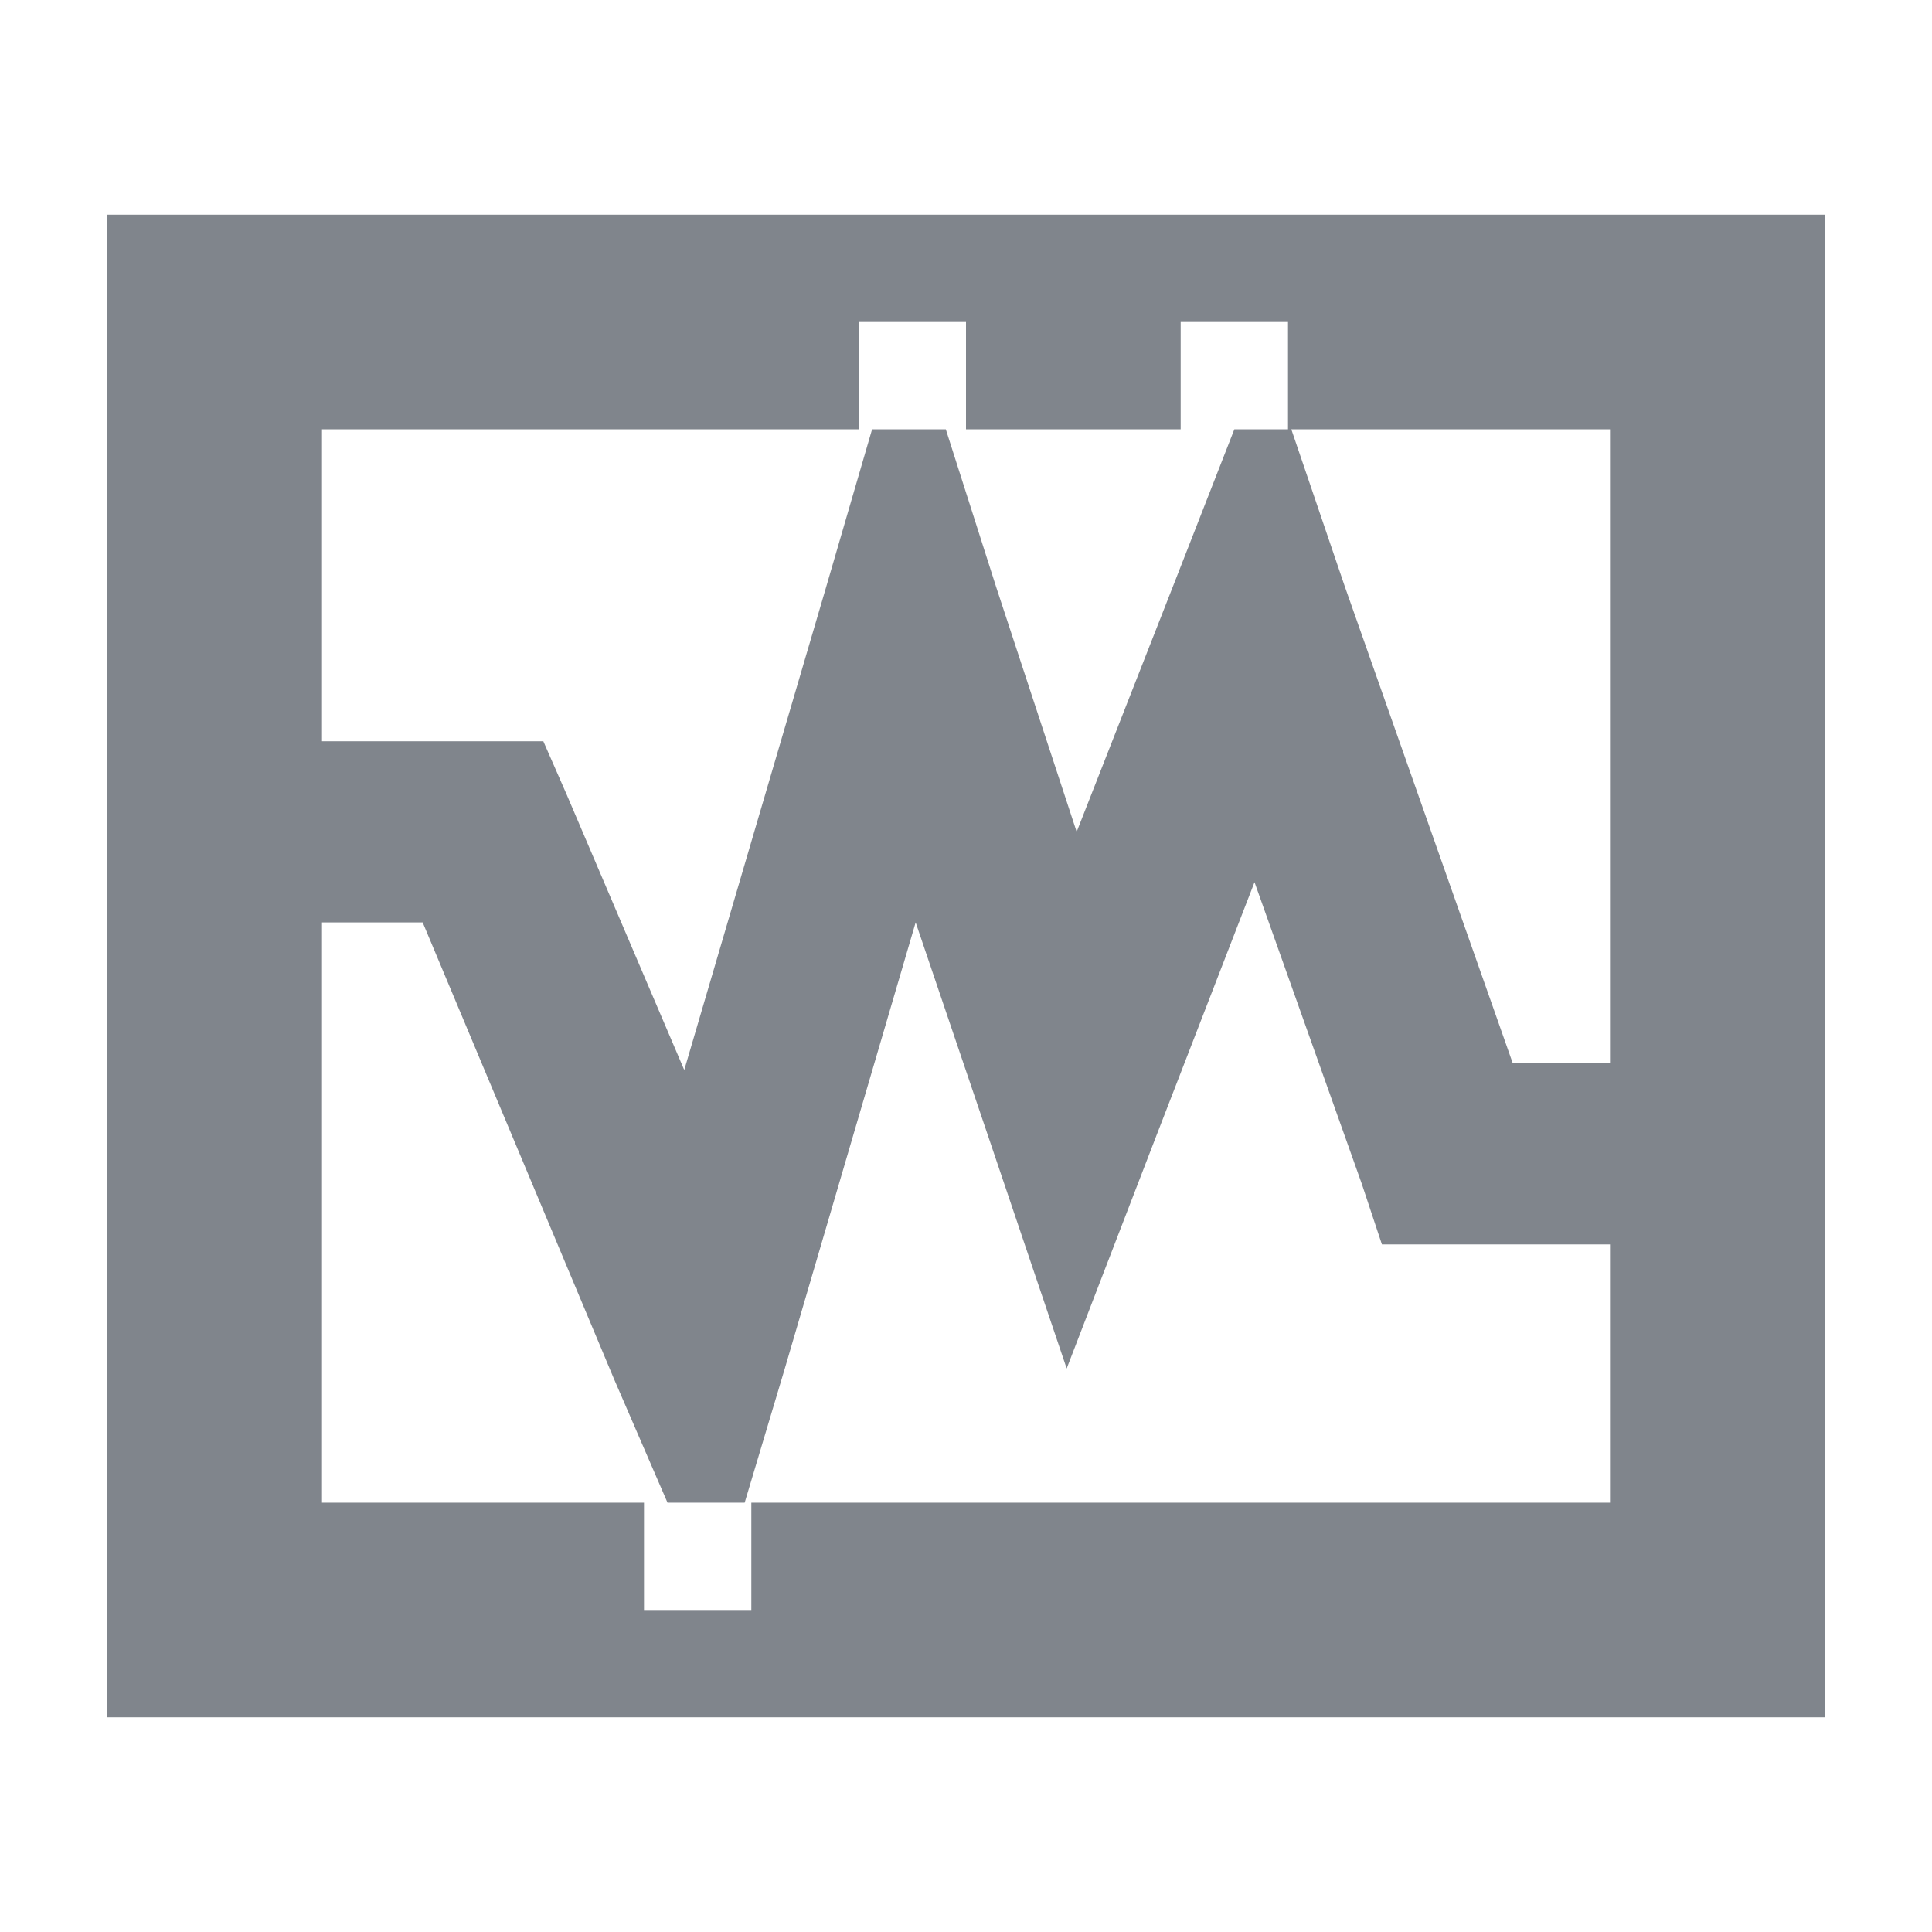 <?xml version="1.0" encoding="UTF-8" standalone="no"?>
<!-- Created with Inkscape (http://www.inkscape.org/) -->
<svg xmlns:dc="http://purl.org/dc/elements/1.1/" xmlns:cc="http://creativecommons.org/ns#" xmlns:rdf="http://www.w3.org/1999/02/22-rdf-syntax-ns#" xmlns:svg="http://www.w3.org/2000/svg" xmlns="http://www.w3.org/2000/svg" xmlns:sodipodi="http://sodipodi.sourceforge.net/DTD/sodipodi-0.dtd" xmlns:inkscape="http://www.inkscape.org/namespaces/inkscape" width="18" height="18" id="svg27665" version="1.1" inkscape:version="0.48.3.1 r9886" sodipodi:docname="virtualbox.svg">
  <defs id="defs27667"/>
  <sodipodi:namedview id="base" pagecolor="#ffffff" bordercolor="#666666" borderopacity="1.0" inkscape:pageopacity="0.0" inkscape:pageshadow="2" inkscape:zoom="45.254834" inkscape:cx="7.9152058" inkscape:cy="7.2791784" inkscape:document-units="px" inkscape:current-layer="layer1" showgrid="true" inkscape:window-width="1920" inkscape:window-height="1033" inkscape:window-x="-2" inkscape:window-y="25" inkscape:window-maximized="1" inkscape:snap-bbox="true" inkscape:bbox-paths="true" inkscape:bbox-nodes="true" inkscape:snap-bbox-edge-midpoints="true" inkscape:snap-bbox-midpoints="true" inkscape:object-paths="true" inkscape:snap-intersection-paths="true" inkscape:object-nodes="true" inkscape:snap-smooth-nodes="true" inkscape:snap-midpoints="true" inkscape:snap-object-midpoints="true" inkscape:snap-center="true" inkscape:snap-global="true" showguides="false" inkscape:guide-bbox="true" fit-margin-top="0" fit-margin-left="0" fit-margin-right="0" fit-margin-bottom="0" inkscape:showpageshadow="false">
    <sodipodi:guide orientation="0,1" position="600,300" id="guide3572"/>
    <sodipodi:guide orientation="1,0" position="294.419,12.122" id="guide3574"/>
    <sodipodi:guide orientation="0,1" position="456.044,600" id="guide3576"/>
    <sodipodi:guide orientation="0,1" position="-2.8882813e-06,-8.4406273e-05" id="guide3578"/>
    <sodipodi:guide orientation="1,0" position="-2.8882813e-06,157.584" id="guide3580"/>
    <sodipodi:guide orientation="1,0" position="600,121.218" id="guide3582"/>
    <sodipodi:guide orientation="0,1" position="600,-714.344" id="guide5928"/>
    <sodipodi:guide orientation="0,1" position="600,-414.344" id="guide5930"/>
    <sodipodi:guide orientation="0,1" position="600,-1014.343" id="guide5932"/>
    <sodipodi:guide orientation="0,1" position="451.57,524.996" id="guide5294"/>
    <sodipodi:guide orientation="0,1" position="451.57,75.014" id="guide5296"/>
    <sodipodi:guide orientation="0,1" position="496.015,-931.364" id="guide5413"/>
    <sodipodi:guide orientation="0,1" position="457.349,-489.344" id="guide5415"/>
    <inkscape:grid type="xygrid" id="grid3070" empspacing="5" visible="true" enabled="true" snapvisiblegridlinesonly="true" originx="4.3243213e-05px" originy="-2.6947047e-05px"/>
  </sodipodi:namedview>
  <g inkscape:label="Camada 1" inkscape:groupmode="layer" id="layer1" transform="translate(3364.417,-2100.719)">
    <path style="fill:#434a55;fill-opacity:0.675;fill-rule:nonzero;stroke:none" d="m -3344.417,2100.719 0,16 16,0 0,-16 -16,0 z m 2,2 5.406,0 -0.719,2.5 -1.312,4.469 -1.094,-2.562 -0.219,-0.5 -0.562,0 -1.5,0 0,-3.906 z m 5.469,0 6.531,0 0,6.906 -0.906,0 -1.562,-4.438 -0.75,-2.188 -0.844,2.156 -0.906,2.312 -0.75,-2.281 -0.812,-2.469 z m 3.219,5.219 1,2.812 0.188,0.562 0.625,0 1.5,0 0,3.406 -8.375,0 -3.625,0 0,-6.406 0.938,0 1.781,4.25 0.906,2.156 0.688,-2.25 1.219,-4.156 0.656,1.938 0.75,2.219 0.844,-2.188 0.906,-2.344 z" id="rect3771" inkscape:connector-curvature="0" transform="translate(1,1)"/>
    <path style="color:#000000;fill:#434a55;fill-opacity:0.675;fill-rule:nonzero;stroke:none;stroke-width:2.286;marker:none;visibility:visible;display:inline;overflow:visible;enable-background:accumulate" d="M 0 1 L 0 15 L 16 15 L 16 1 L 0 1 z M 7 2 L 8 2 L 8 3 L 10 3 L 10 2 L 11 2 L 11 3 L 10.5 3 L 9.938 4.438 L 9.031 6.75 L 8.281 4.469 L 7.812 3 L 7.125 3 L 6.688 4.5 L 5.375 8.969 L 4.281 6.406 L 4.062 5.906 L 3.5 5.906 L 2 5.906 L 2 3 L 7 3 L 7 2 z M 11.031 3 L 14 3 L 14 8.906 L 13.094 8.906 L 11.531 4.469 L 11.031 3 z M 10.688 7.219 L 11.688 10.031 L 11.875 10.594 L 12.5 10.594 L 14 10.594 L 14 13 L 6 13 L 6 14 L 5 14 L 5 13 L 2 13 L 2 7.594 L 2.938 7.594 L 4.719 11.844 L 5.219 13 L 5.938 13 L 6.312 11.75 L 7.531 7.594 L 8.188 9.531 L 8.938 11.75 L 9.781 9.562 L 10.688 7.219 z " transform="translate(-3363.417,2101.719)" id="rect3794"/>
  </g>
</svg>
